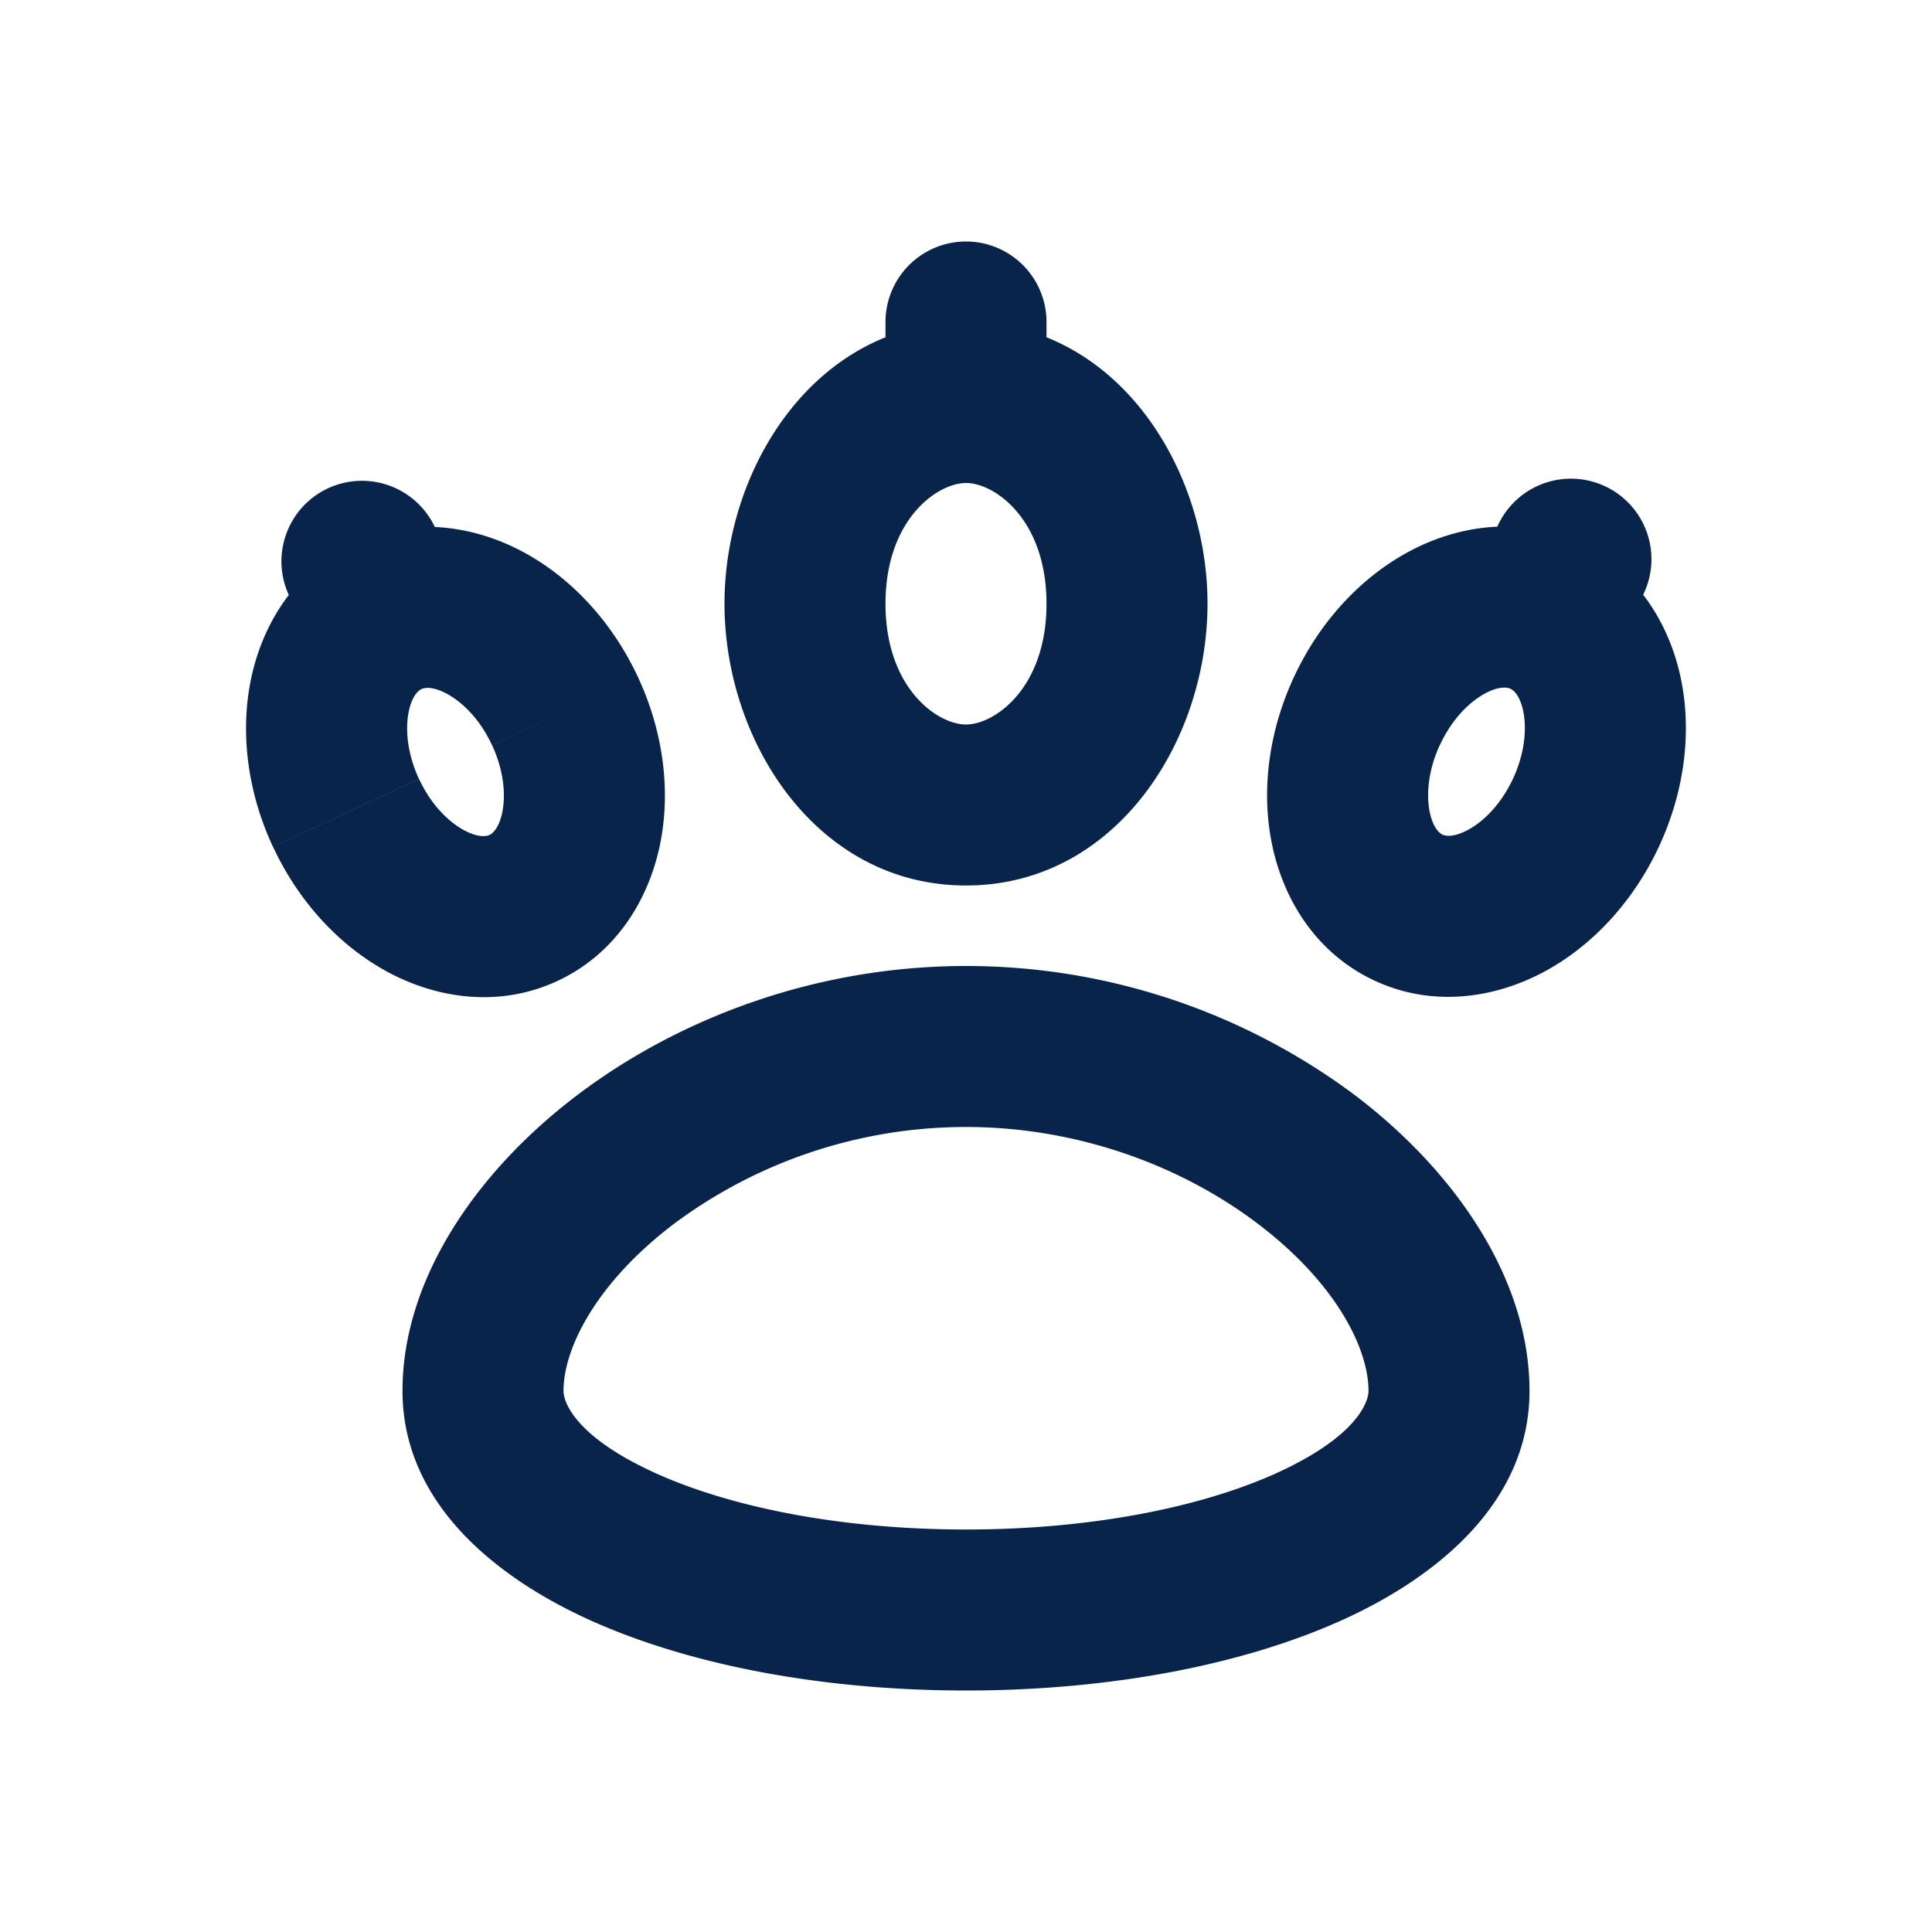 <svg xmlns="http://www.w3.org/2000/svg" width="24" height="24"><g fill="none"><path d="M24 0v24H0V0zM12.594 23.258l-.012.002-.071.035-.02.004-.014-.004-.071-.036c-.01-.003-.019 0-.024.006l-.004.01-.017.428.005.02.01.013.104.074.015.004.012-.004.104-.074.012-.016.004-.017-.017-.427c-.002-.01-.009-.017-.016-.018m.264-.113-.014.002-.184.093-.01.01-.003.011.018.43.005.012.008.008.201.092c.012.004.023 0 .029-.008l.004-.014-.034-.614c-.003-.012-.01-.02-.02-.022m-.715.002a.023.023 0 0 0-.027.006l-.006.014-.034.614c0 .012.007.02.017.024l.015-.002.201-.093.01-.008.003-.011.018-.43-.003-.012-.01-.01z"/><path fill="#09244B" d="M5.403 6.55a1 1 0 1 0-1.813.846l1.813-.845Zm15.007.842a1 1 0 1 0-1.812-.845zM13 4a1 1 0 0 0-2 0zm4 13.278c0 .148-.16.58-1.166 1.032-.926.414-2.28.69-3.834.69v2c1.76 0 3.406-.308 4.651-.865 1.165-.522 2.349-1.45 2.349-2.857zM12 19c-1.554 0-2.908-.276-3.834-.69C7.159 17.859 7 17.426 7 17.278H5c0 1.407 1.184 2.335 2.349 2.857C8.594 20.692 10.24 21 12 21zm-5-1.722c0-.529.405-1.338 1.364-2.069A6.069 6.069 0 0 1 12 14v-2c-1.89 0-3.6.666-4.849 1.619C5.938 14.544 5 15.874 5 17.278zM12 14c1.425 0 2.714.506 3.636 1.21.959.73 1.364 1.54 1.364 2.068h2c0-1.404-.938-2.734-2.151-3.66A8.068 8.068 0 0 0 12 12zM6.112 9.255c.15.323.171.627.127.839-.045.21-.132.266-.158.278l.845 1.813c.725-.338 1.128-1.006 1.27-1.68.142-.674.044-1.418-.272-2.096zm-.031 1.117c-.026.012-.125.044-.315-.058-.19-.102-.41-.313-.56-.637l-1.813.845c.316.678.823 1.23 1.43 1.556.608.325 1.379.445 2.103.107zm-.876-.695c-.15-.323-.171-.628-.127-.839.044-.211.132-.266.158-.278L4.39 6.747c-.725.338-1.128 1.005-1.27 1.68-.142.674-.044 1.418.272 2.095l1.812-.845Zm.03-1.117c.027-.013.125-.044.316.058.19.102.41.313.56.637l1.813-.846c-.316-.677-.823-1.23-1.43-1.555-.608-.325-1.379-.445-2.103-.107zm.484-1.33-.317-.68-1.812.846.317.68zm13.076 2.443c-.151.324-.37.535-.561.637-.19.102-.289.07-.315.058l-.845 1.813c.724.338 1.495.218 2.103-.107.607-.325 1.114-.878 1.43-1.555zm-.876.695c-.026-.012-.113-.067-.158-.278-.044-.212-.023-.516.127-.84l-1.812-.844c-.316.677-.414 1.421-.272 2.095.142.675.545 1.342 1.27 1.68zm-.03-1.117c.15-.324.37-.535.56-.637.19-.102.289-.07.315-.058l.845-1.813c-.724-.338-1.495-.218-2.103.107-.607.325-1.114.878-1.43 1.556l1.812.845Zm.875-.695c.026.012.114.067.158.278.044.212.023.516-.127.84l1.812.845c.316-.678.414-1.422.272-2.096-.142-.675-.545-1.342-1.27-1.68zm1.33-.484.316-.68-1.812-.845-.317.68 1.812.845ZM13 7.5c0 1.048-.644 1.5-1 1.5v2c1.854 0 3-1.787 3-3.5zM12 9c-.356 0-1-.452-1-1.5H9c0 1.713 1.146 3.5 3 3.5zm-1-1.5c0-1.048.644-1.5 1-1.5V4c-1.854 0-3 1.787-3 3.5zM12 6c.356 0 1 .452 1 1.5h2C15 5.787 13.854 4 12 4zm1-1V4h-2v1z"/></g></svg>